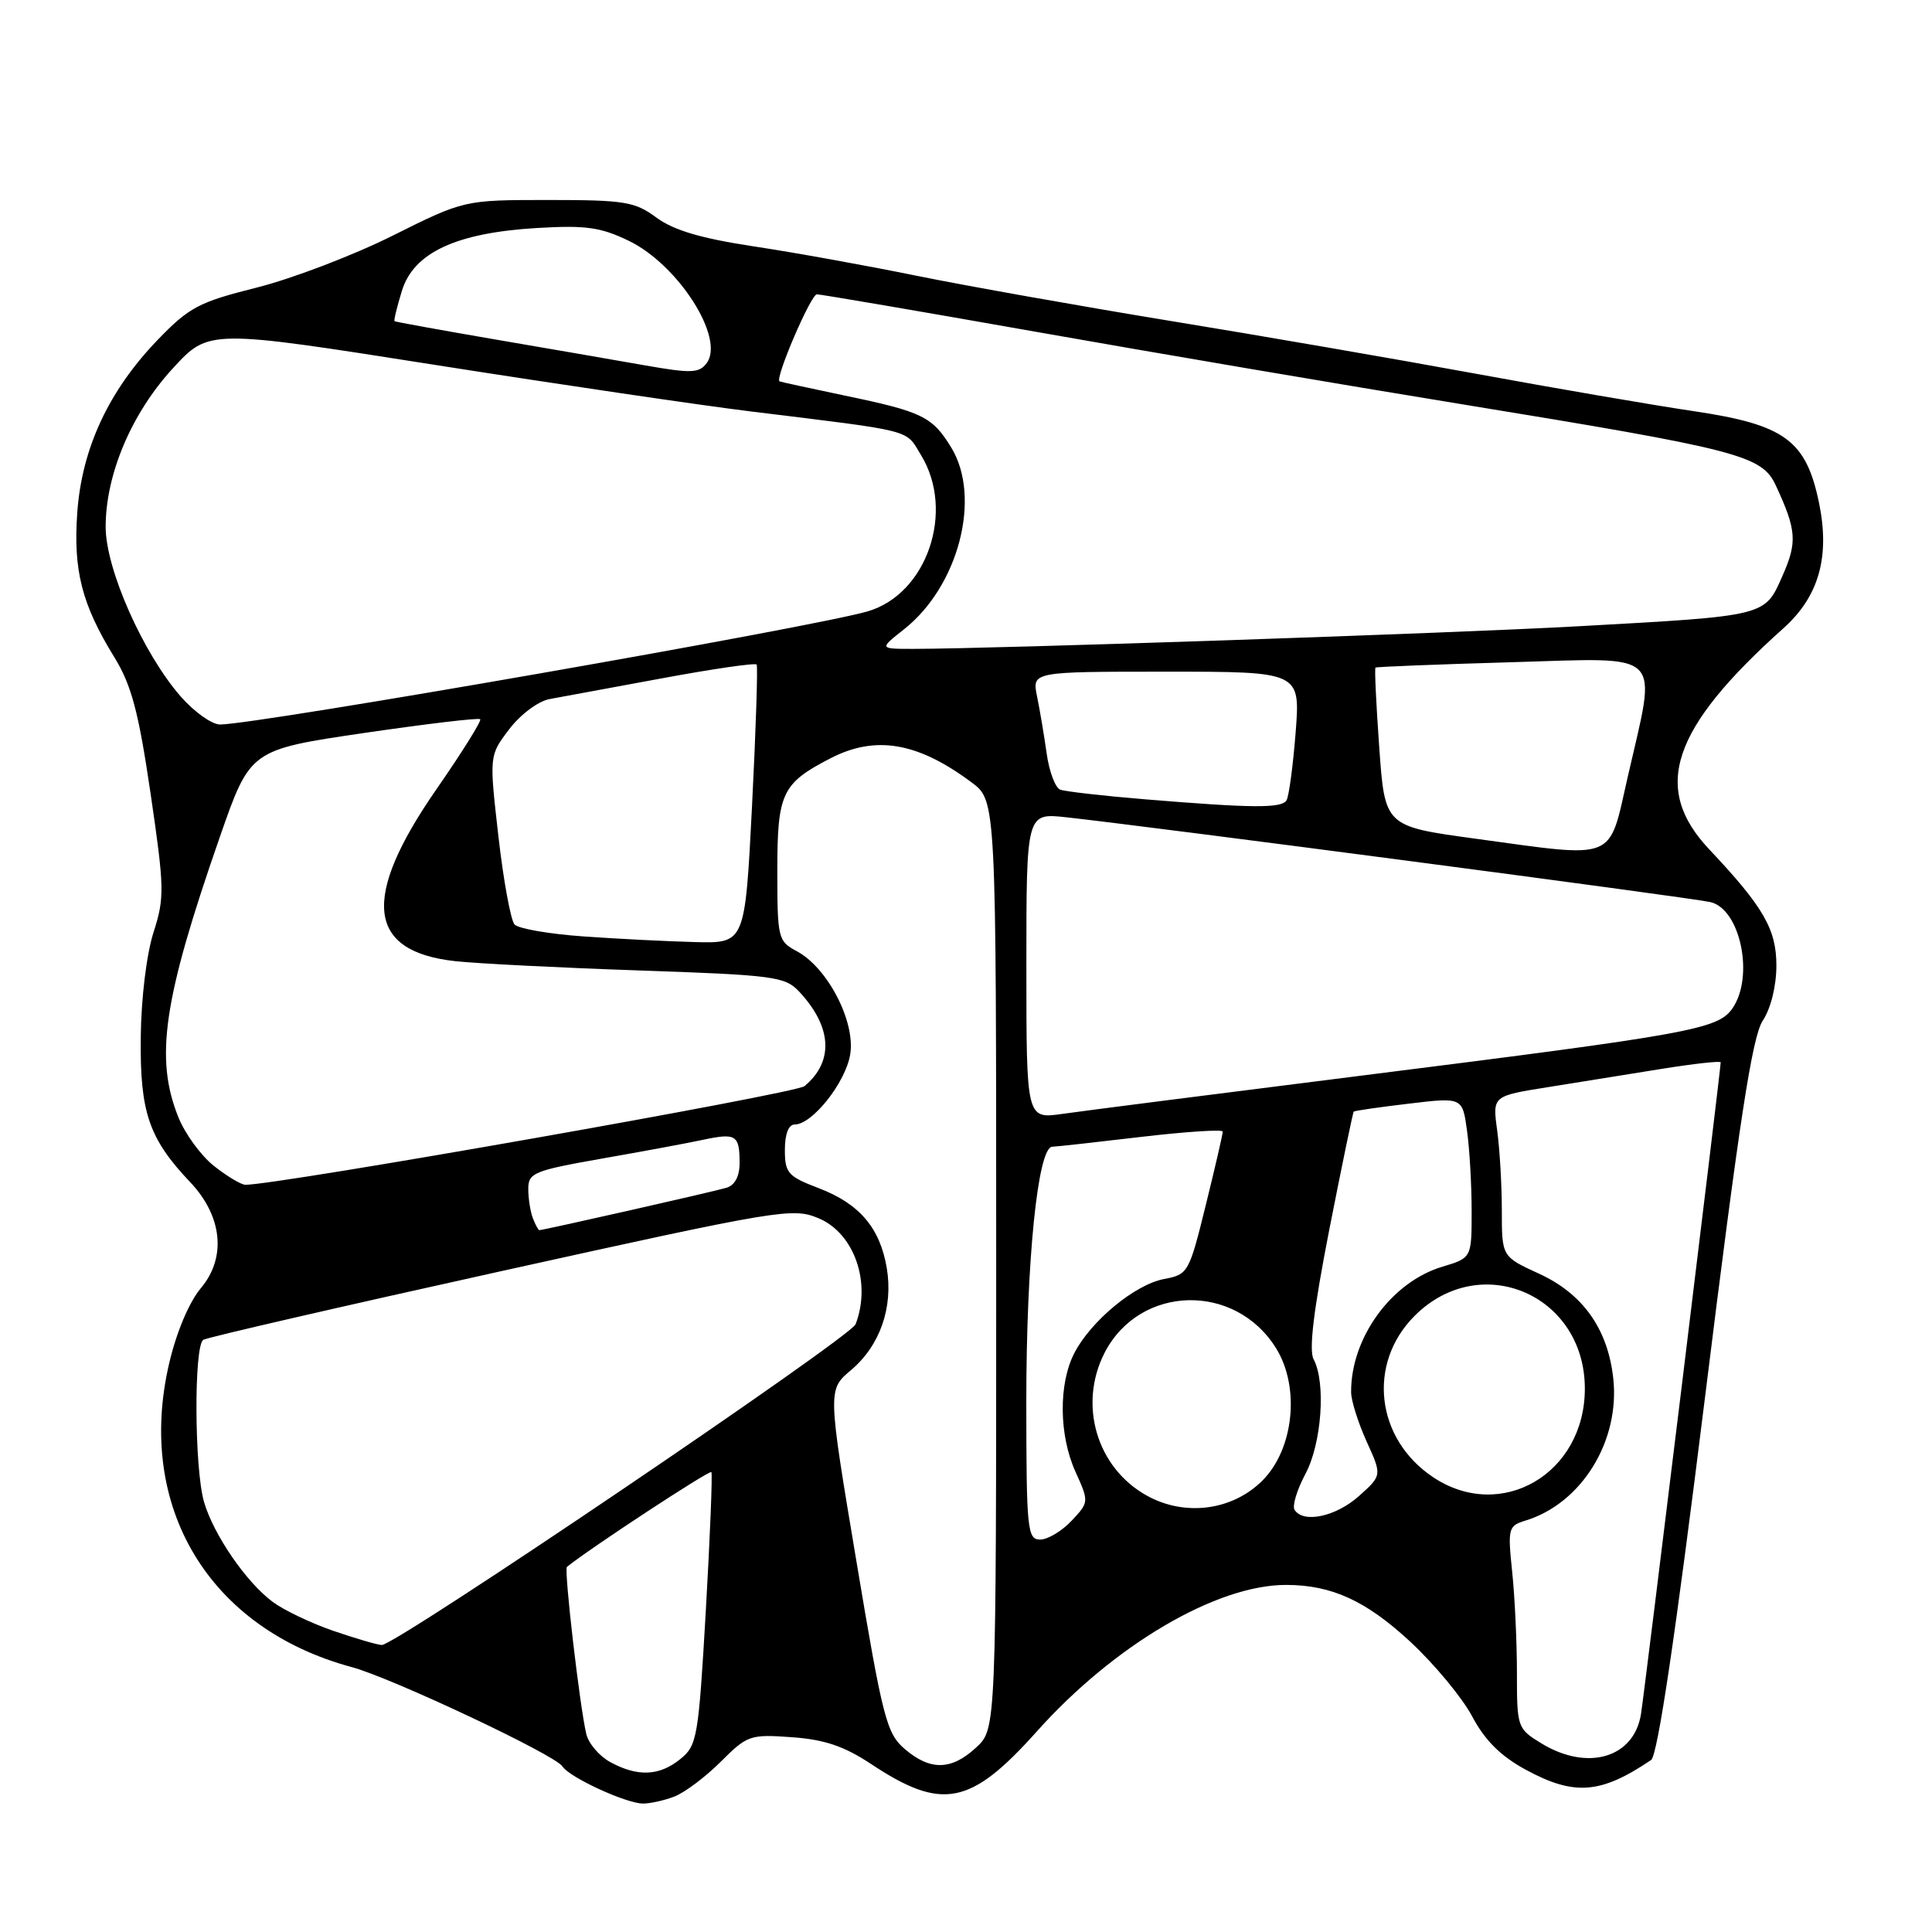 <?xml version="1.0" encoding="UTF-8" standalone="no"?>
<!DOCTYPE svg PUBLIC "-//W3C//DTD SVG 1.1//EN" "http://www.w3.org/Graphics/SVG/1.1/DTD/svg11.dtd" >
<svg xmlns="http://www.w3.org/2000/svg" xmlns:xlink="http://www.w3.org/1999/xlink" version="1.1" viewBox="0 0 256 256">
 <g >
 <path fill="currentColor"
d=" M 89.34 238.06 C 90.70 237.54 93.47 235.47 95.49 233.45 C 99.02 229.92 99.39 229.79 104.93 230.19 C 109.26 230.50 111.86 231.38 115.42 233.74 C 124.84 239.98 128.60 239.24 137.38 229.43 C 147.62 217.97 161.21 209.99 170.43 210.01 C 176.45 210.02 180.98 212.09 186.83 217.50 C 190.05 220.48 193.75 224.95 195.07 227.43 C 196.75 230.60 198.84 232.68 202.12 234.47 C 208.59 237.99 212.08 237.73 218.78 233.21 C 219.64 232.63 222.00 216.78 225.92 185.17 C 230.47 148.46 232.17 137.40 233.57 135.25 C 234.65 133.61 235.38 130.65 235.38 127.94 C 235.38 123.13 233.68 120.18 226.48 112.54 C 218.82 104.42 221.46 96.55 236.30 83.26 C 241.02 79.04 242.51 73.77 241.02 66.58 C 239.30 58.33 236.49 56.27 224.42 54.48 C 218.96 53.67 205.95 51.43 195.50 49.51 C 185.05 47.59 166.82 44.44 155.00 42.51 C 143.18 40.57 128.10 37.89 121.50 36.55 C 114.90 35.20 105.15 33.44 99.83 32.64 C 92.90 31.59 89.26 30.51 86.99 28.84 C 84.12 26.72 82.80 26.50 72.66 26.50 C 61.50 26.50 61.50 26.50 52.00 31.24 C 46.77 33.85 38.67 36.94 34.00 38.11 C 26.31 40.04 25.06 40.71 20.83 45.10 C 14.38 51.82 10.85 59.42 10.24 67.90 C 9.69 75.57 10.84 80.09 15.14 87.07 C 17.42 90.78 18.35 94.26 19.95 105.13 C 21.79 117.68 21.82 118.94 20.34 123.55 C 19.42 126.41 18.70 132.29 18.65 137.50 C 18.54 147.40 19.73 150.87 25.19 156.63 C 29.47 161.14 30.03 166.63 26.62 170.68 C 25.07 172.52 23.38 176.51 22.42 180.63 C 17.97 199.65 27.67 215.79 46.61 220.90 C 51.89 222.32 73.61 232.55 74.53 234.06 C 75.42 235.49 82.91 238.95 85.18 238.98 C 86.11 238.99 87.98 238.58 89.34 238.06 Z  M 80.87 233.49 C 79.42 232.70 77.99 231.03 77.69 229.78 C 76.81 226.08 74.71 207.95 75.12 207.62 C 78.18 205.15 94.04 194.74 94.26 195.06 C 94.42 195.30 94.09 203.53 93.53 213.34 C 92.55 230.28 92.38 231.28 90.14 233.09 C 87.36 235.34 84.50 235.46 80.87 233.49 Z  M 119.88 231.75 C 117.47 229.67 116.97 227.74 113.47 206.82 C 109.67 184.15 109.67 184.15 112.77 181.54 C 116.60 178.31 118.38 173.23 117.50 168.01 C 116.60 162.69 113.88 159.50 108.49 157.44 C 104.40 155.88 104.00 155.43 104.00 152.36 C 104.00 150.25 104.49 149.00 105.31 149.00 C 107.64 149.00 112.06 143.42 112.66 139.70 C 113.36 135.36 109.67 128.23 105.58 126.04 C 103.09 124.71 103.00 124.34 103.00 115.33 C 103.00 105.10 103.61 103.80 110.02 100.49 C 116.01 97.39 121.60 98.34 128.75 103.68 C 132.00 106.10 132.00 106.10 132.00 167.60 C 132.00 229.10 132.00 229.10 129.35 231.55 C 126.07 234.59 123.27 234.65 119.88 231.75 Z  M 204.25 231.01 C 201.06 229.06 201.00 228.90 201.00 221.66 C 201.00 217.61 200.72 211.58 200.37 208.26 C 199.77 202.52 199.86 202.18 202.12 201.49 C 209.58 199.22 214.70 190.91 213.76 182.59 C 213.03 176.07 209.73 171.43 203.93 168.77 C 199.00 166.51 199.00 166.51 199.00 160.40 C 199.00 157.03 198.72 152.24 198.38 149.75 C 197.76 145.22 197.76 145.22 205.13 144.05 C 209.18 143.40 215.99 142.31 220.25 141.62 C 224.51 140.94 228.00 140.55 228.00 140.77 C 228.00 141.73 217.95 223.90 217.44 227.12 C 216.52 232.93 210.37 234.74 204.25 231.01 Z  M 44.15 216.09 C 41.20 215.07 37.60 213.35 36.15 212.27 C 32.63 209.67 28.29 203.34 27.03 199.00 C 25.75 194.58 25.68 178.31 26.94 177.53 C 27.46 177.21 45.22 173.12 66.39 168.44 C 103.34 160.27 105.04 159.99 108.45 161.42 C 113.19 163.39 115.49 169.96 113.37 175.47 C 112.70 177.22 52.43 218.02 50.59 217.97 C 49.99 217.95 47.09 217.10 44.15 216.09 Z  M 135.99 185.75 C 135.99 167.04 137.51 152.04 139.42 151.95 C 140.02 151.93 145.34 151.34 151.25 150.64 C 157.16 149.95 162.01 149.63 162.02 149.94 C 162.03 150.25 161.02 154.63 159.77 159.69 C 157.56 168.66 157.43 168.88 154.23 169.48 C 150.40 170.20 144.56 175.02 142.36 179.28 C 140.25 183.35 140.31 190.15 142.50 195.00 C 144.31 199.02 144.31 199.04 141.98 201.52 C 140.70 202.88 138.83 204.00 137.83 204.00 C 136.13 204.00 136.00 202.75 135.99 185.75 Z  M 171.53 200.05 C 171.21 199.53 171.86 197.40 172.97 195.31 C 175.13 191.29 175.71 183.19 174.06 180.11 C 173.41 178.90 174.07 173.51 176.14 162.92 C 177.81 154.44 179.26 147.41 179.38 147.29 C 179.49 147.18 182.78 146.70 186.68 146.24 C 193.78 145.39 193.78 145.39 194.39 149.83 C 194.73 152.28 195.00 157.07 195.00 160.48 C 195.00 166.68 195.00 166.68 191.11 167.85 C 184.36 169.87 178.97 177.30 179.03 184.50 C 179.04 185.60 179.96 188.52 181.08 191.00 C 183.13 195.50 183.13 195.50 180.05 198.25 C 177.00 200.97 172.67 201.89 171.53 200.05 Z  M 152.00 198.20 C 145.32 194.52 142.83 186.11 146.38 179.22 C 151.04 170.22 163.69 169.91 169.10 178.67 C 172.29 183.83 171.44 192.02 167.28 196.18 C 163.31 200.15 157.05 200.98 152.00 198.20 Z  M 189.90 195.74 C 182.28 190.66 181.13 180.67 187.45 174.35 C 196.17 165.63 210.00 171.54 210.00 184.00 C 210.00 195.27 198.92 201.75 189.90 195.74 Z  M 70.61 161.42 C 70.27 160.55 70.00 158.80 70.00 157.54 C 70.00 155.41 70.74 155.11 79.75 153.52 C 85.11 152.58 91.17 151.46 93.20 151.02 C 97.53 150.10 98.00 150.40 98.00 154.10 C 98.00 155.87 97.37 157.06 96.25 157.39 C 94.59 157.89 72.02 163.00 71.47 163.00 C 71.33 163.00 70.94 162.29 70.61 161.42 Z  M 28.37 154.51 C 26.64 153.15 24.50 150.22 23.62 148.00 C 20.49 140.18 21.64 132.41 29.12 110.93 C 33.15 99.35 33.15 99.35 48.20 97.13 C 56.48 95.92 63.42 95.09 63.63 95.30 C 63.84 95.50 61.23 99.68 57.83 104.58 C 47.83 119.00 48.61 126.07 60.32 127.36 C 63.17 127.67 74.14 128.23 84.69 128.59 C 102.51 129.20 104.03 129.40 105.88 131.38 C 110.26 136.05 110.52 140.66 106.60 143.92 C 105.41 144.91 36.65 157.03 32.51 156.99 C 31.95 156.98 30.09 155.87 28.37 154.51 Z  M 136.00 128.00 C 136.00 107.72 136.00 107.72 141.25 108.29 C 152.74 109.55 223.28 118.83 226.58 119.52 C 230.60 120.36 232.50 129.42 229.54 133.64 C 227.62 136.38 223.98 137.04 181.00 142.45 C 161.47 144.91 143.36 147.22 140.75 147.60 C 136.00 148.27 136.00 148.27 136.00 128.00 Z  M 77.30 124.08 C 72.78 123.76 68.68 123.05 68.18 122.50 C 67.68 121.95 66.71 116.69 66.04 110.80 C 64.82 100.11 64.82 100.11 67.48 96.62 C 68.97 94.66 71.32 92.91 72.82 92.63 C 74.29 92.36 81.00 91.12 87.72 89.88 C 94.45 88.63 100.09 87.81 100.26 88.06 C 100.43 88.30 100.16 96.71 99.65 106.75 C 98.72 125.00 98.72 125.00 92.11 124.83 C 88.47 124.74 81.81 124.40 77.30 124.08 Z  M 195.50 111.13 C 183.50 109.49 183.50 109.49 182.76 99.07 C 182.35 93.34 182.12 88.57 182.26 88.46 C 182.39 88.35 190.49 88.03 200.25 87.75 C 220.80 87.16 219.57 85.94 215.67 103.00 C 213.11 114.23 214.40 113.71 195.50 111.13 Z  M 151.58 105.90 C 146.13 105.45 141.14 104.88 140.48 104.63 C 139.83 104.38 139.02 102.22 138.69 99.84 C 138.35 97.45 137.78 94.04 137.41 92.25 C 136.75 89.00 136.75 89.00 154.52 89.00 C 172.30 89.00 172.30 89.00 171.68 97.05 C 171.33 101.48 170.79 105.53 170.47 106.05 C 169.81 107.12 165.96 107.09 151.58 105.90 Z  M 23.98 92.33 C 18.97 86.61 14.00 75.41 14.00 69.82 C 14.00 62.85 17.43 54.76 22.91 48.80 C 27.66 43.63 27.66 43.63 57.58 48.34 C 74.04 50.93 92.90 53.71 99.50 54.52 C 121.39 57.21 119.93 56.83 122.05 60.32 C 126.57 67.74 122.84 78.69 115.00 81.00 C 107.97 83.08 34.01 96.00 29.16 96.00 C 28.08 96.00 25.76 94.35 23.98 92.33 Z  M 119.78 83.39 C 127.01 77.69 130.08 65.92 126.05 59.31 C 123.55 55.21 122.23 54.56 112.00 52.43 C 107.33 51.45 103.41 50.60 103.29 50.53 C 102.65 50.17 107.44 39.00 108.24 39.00 C 108.76 39.00 121.86 41.24 137.35 43.98 C 152.83 46.72 178.10 51.02 193.50 53.53 C 230.56 59.58 233.47 60.33 235.32 64.36 C 238.06 70.27 238.17 71.84 236.17 76.34 C 233.81 81.69 234.15 81.60 209.00 82.99 C 192.11 83.93 131.75 85.97 121.00 85.98 C 116.50 85.98 116.50 85.98 119.78 83.39 Z  M 85.50 48.42 C 81.65 47.74 72.65 46.18 65.50 44.96 C 58.35 43.73 52.40 42.65 52.28 42.56 C 52.16 42.47 52.60 40.67 53.25 38.55 C 54.80 33.47 60.46 30.84 71.18 30.21 C 77.61 29.83 79.58 30.10 83.32 31.91 C 89.89 35.09 96.09 44.82 93.64 48.11 C 92.65 49.45 91.60 49.49 85.50 48.42 Z "/>
</g>
</svg>